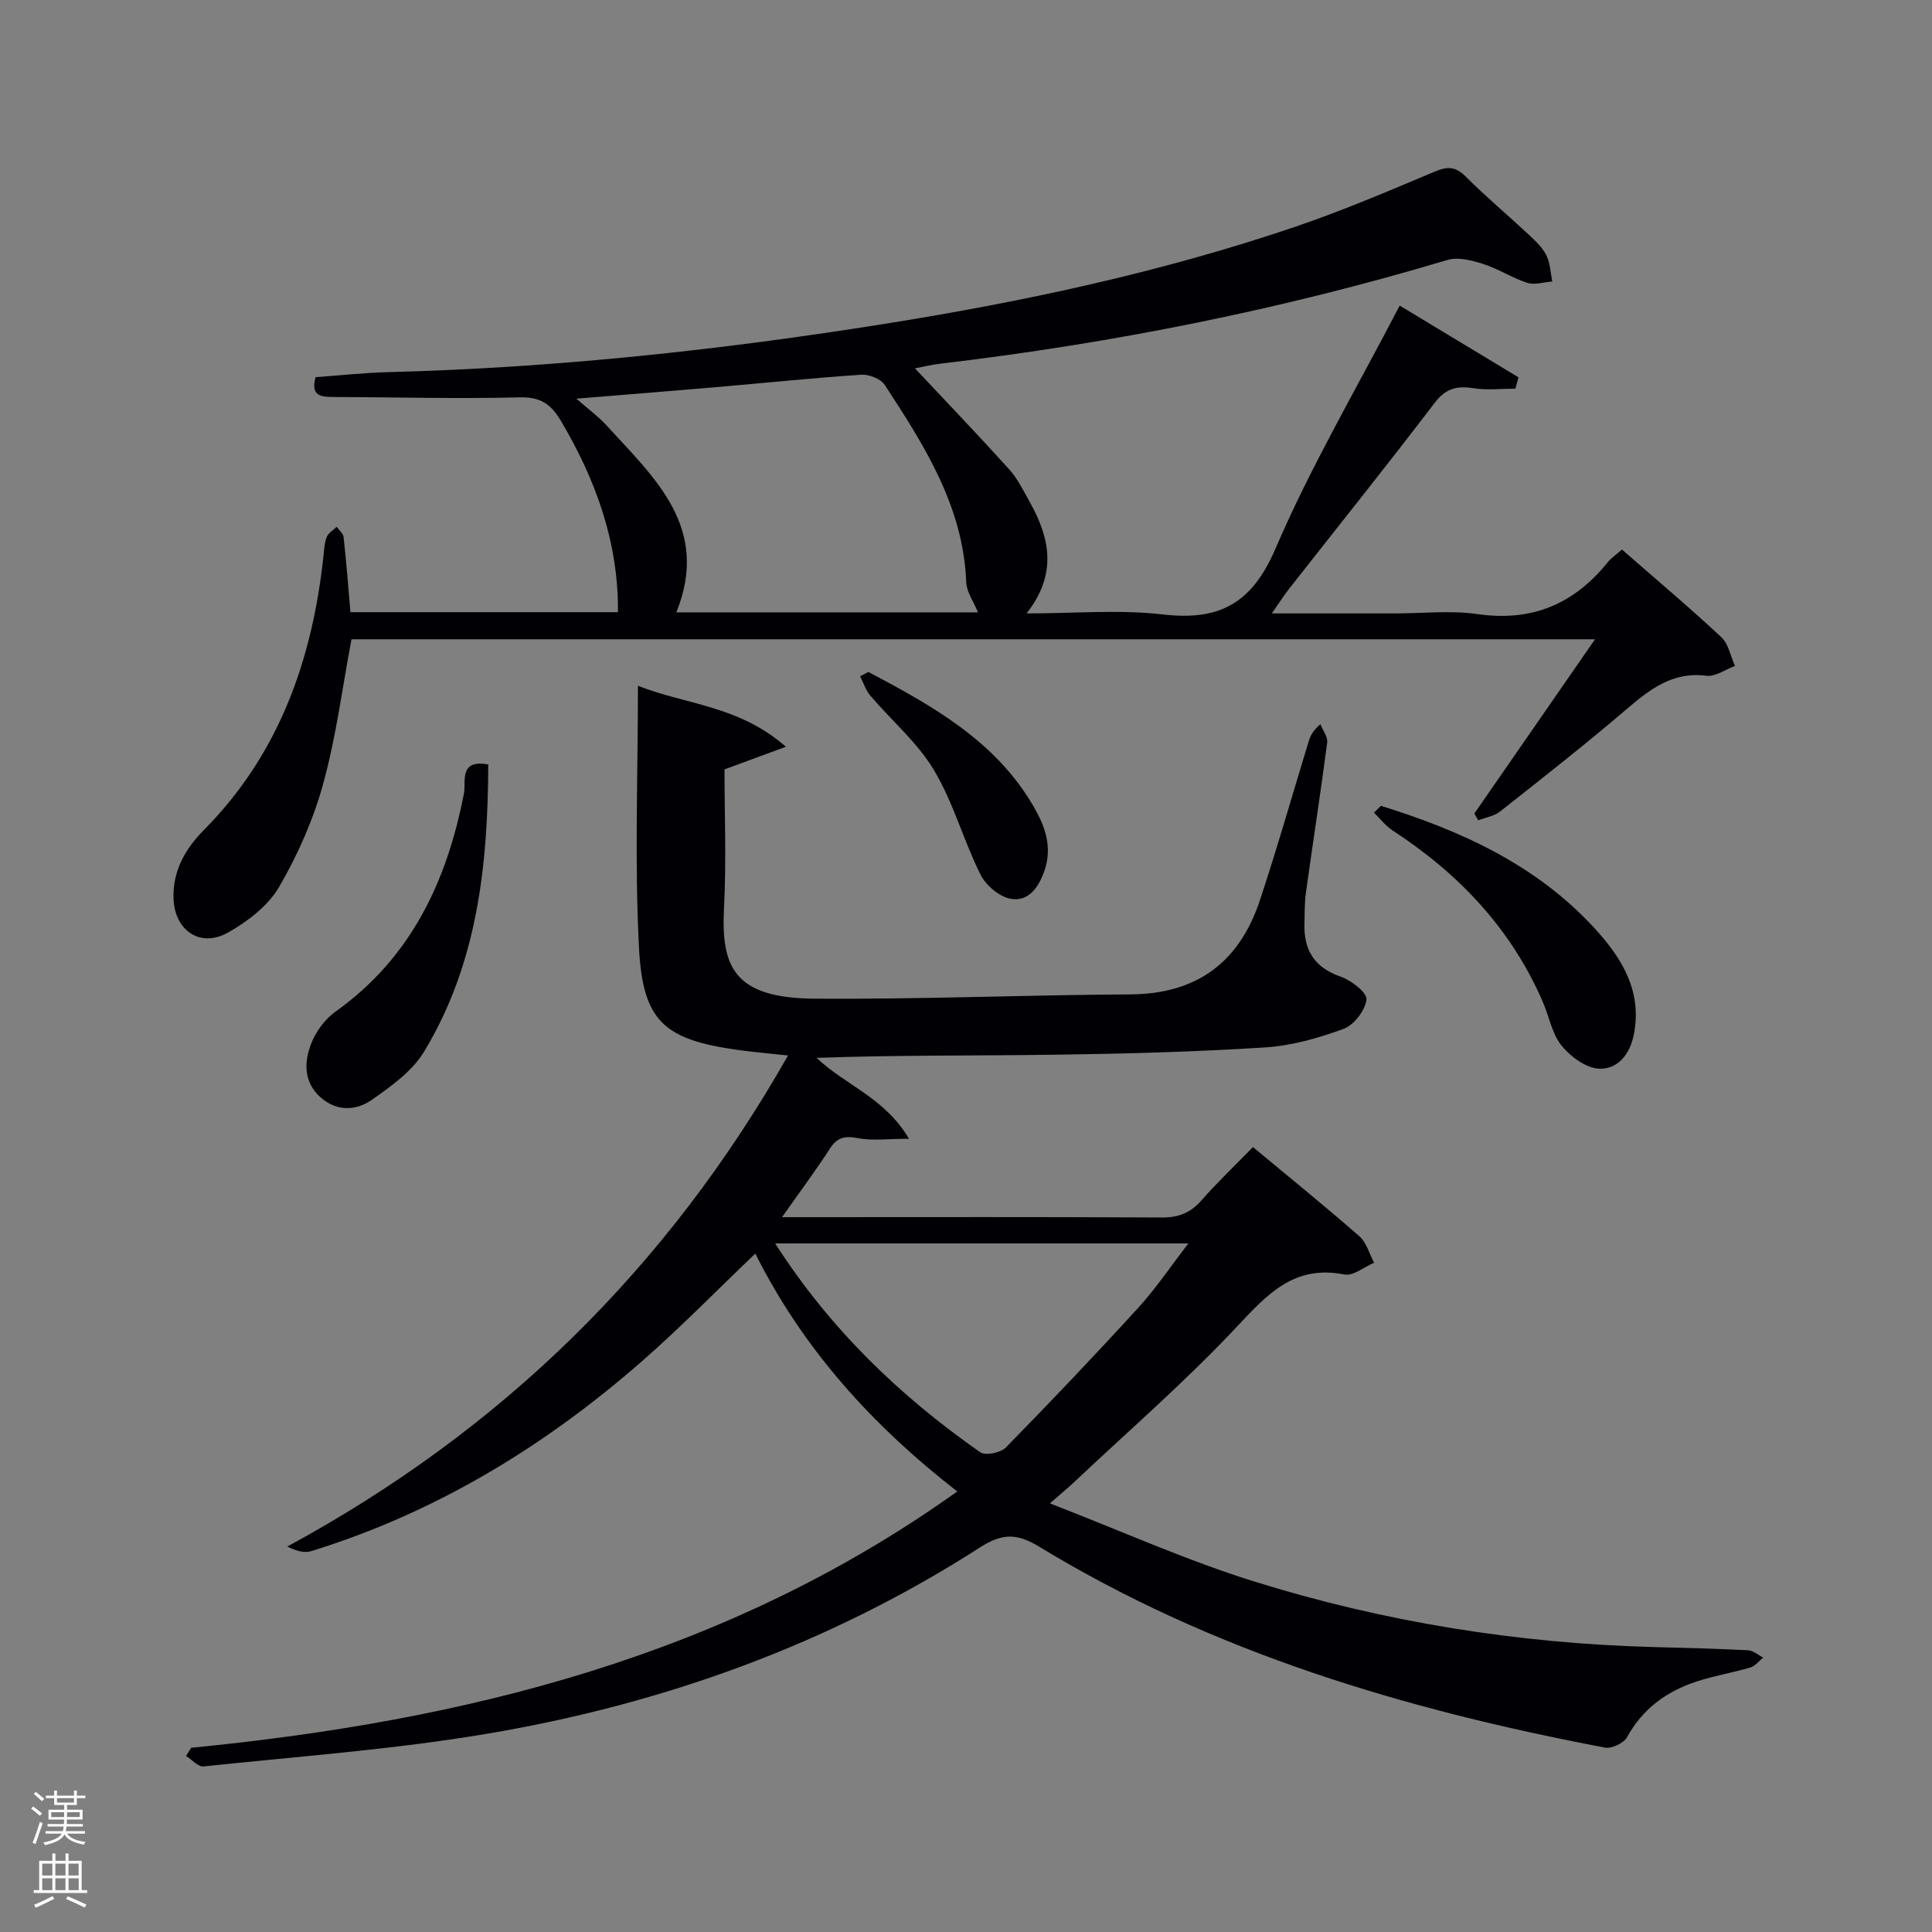 <svg enable-background="new 0 0 400 400" viewBox="0 0 400 400" xmlns="http://www.w3.org/2000/svg"><rect x="0" y="0" width="400" height="400" fill="#808080" stroke="none"/><path d="m6.44 374.46.42-.45c.65.47 1.27.95 1.85 1.44l-.45.49c-.65-.56-1.25-1.06-1.82-1.48m.93 7.33-.63-.26c.55-1.36 1.05-2.8 1.52-4.33.19.1.38.19.59.27-.46 1.29-.95 2.73-1.48 4.32m-.38-10.38.44-.42c.43.34 1.01.82 1.74 1.44l-.49.49c-.53-.51-1.09-1.01-1.69-1.51m2.5.35h1.72v-1.04h.59v1.04h3.52v-1.04h.59v1.04h1.75v.53h-1.75v1.42h-2.03v.97h3.22v2.03h-3.24c0 .35-.01.66-.03.93h3.32v.53h-3.37c-.03.27-.08.58-.15.94h3.96v.53h-3.71c.67.92 1.93 1.48 3.79 1.68-.13.24-.23.44-.29.59-2.13-.38-3.48-1.08-4.04-2.12-.43.97-1.77 1.72-4.03 2.23-.09-.19-.2-.37-.33-.55 2.1-.42 3.37-1.03 3.81-1.83h-3.36v-.53h3.58c.08-.29.13-.61.16-.94h-3.33v-.53h3.39c.02-.27.04-.58.04-.93h-3.23v-2.03h3.25v-.97h-2.07v-1.42h-1.73zm1.12 3.44v1h2.65c.01-.3.02-.44.02-.4v-.25-.35zm1.19-2h3.52v-.91h-3.52zm4.71 2h-2.63v.59c0 .15-.01.28-.01.4h2.64z" fill="#fafbfc"/><path d="m13.56 383.74h.63v1.52h2.72v6.07h1.13v.6h-11.06v-.6h1.13v-6.07h2.73v-1.52h.63v1.52h2.1v-1.52zm-2.69 8.83.38.56c-1.24.63-2.53 1.25-3.85 1.85-.1-.21-.21-.42-.34-.63 1.36-.55 2.63-1.15 3.81-1.78m-2.13-4.27h2.1v-2.45h-2.1zm0 3.04h2.1v-2.46h-2.1zm2.72-3.04h2.1v-2.45h-2.1zm0 3.04h2.1v-2.46h-2.1zm6.07 3.6c-1.41-.71-2.7-1.3-3.86-1.78l.35-.56c1.45.62 2.75 1.19 3.88 1.72zm-1.25-9.09h-2.1v2.45h2.1zm-2.09 5.49h2.1v-2.46h-2.1z" fill="#fafbfc"/><g fill="#010105"><path d="m39.57 361.86c56.75-5.56 110.85-18.94 158.62-53.07-17.63-13.71-31.92-29.5-41.81-49.25-7.95 7.59-15.34 15.16-23.28 22.12-20.22 17.74-42.82 31.5-68.67 39.49-1.47.45-3.24-.09-4.94-.96 44.37-24.05 78.66-57.63 103.66-101.66-3.81-.42-7.04-.69-10.25-1.13-15.28-2.13-19.79-5.81-20.6-21.08-.94-17.92-.22-35.92-.22-54.34 9.79 3.9 20.88 4.05 30.63 12.63-4.84 1.78-8.38 3.09-12.71 4.68 0 9.13.4 18.93-.1 28.68-.62 12.12 1.97 18.66 18.67 18.79 21.8.17 43.61-.77 65.41-.88 13.84-.07 22.63-6.69 26.87-19.49 3.6-10.86 6.73-21.87 10.07-32.81.33-1.08.73-2.15 2.45-3.64.5 1.27 1.57 2.61 1.41 3.8-1.35 10.36-2.96 20.69-4.4 31.04-.3 2.13-.25 4.32-.31 6.48-.15 5.45 2.06 9.05 7.49 10.94 2.2.76 5.5 3.31 5.35 4.73-.24 2.24-2.57 5.29-4.72 6.08-5.22 1.92-10.79 3.5-16.31 3.85-14.28.91-28.6 1.3-42.91 1.5-16.59.24-33.19.06-49.91.66 5.93 5.64 14.09 8.21 19.14 16.75-4.36 0-7.6.45-10.63-.13-2.73-.53-4.27-.13-5.79 2.23-2.94 4.56-6.2 8.91-9.87 14.13h5.59c24.33 0 48.66-.07 72.99.07 3.46.02 5.95-.91 8.23-3.51 3.28-3.75 6.91-7.19 10.69-11.07 7.59 6.31 14.95 12.26 22.06 18.49 1.47 1.29 2.04 3.61 3.02 5.46-2.06.87-4.33 2.79-6.15 2.43-10.45-2.07-16 4.14-22.37 10.93-10.56 11.25-22.29 21.41-33.54 32.02-1.18 1.11-2.44 2.15-5.05 4.44 14.84 5.74 28.3 11.81 42.29 16.17 26.9 8.39 54.59 12.83 82.81 13.58 6.48.17 12.96.33 19.44.66 1.07.05 2.09.99 3.13 1.52-.88.7-1.66 1.75-2.67 2.05-3.65 1.08-7.45 1.7-11.06 2.88-6.21 2.03-11.2 5.6-14.46 11.55-.67 1.23-3.19 2.42-4.58 2.15-41.18-7.82-81.02-19.61-117.13-41.6-4.74-2.89-7.79-2.71-12.29.18-31.2 20.04-65.49 32.38-101.87 38.53-19.45 3.29-39.21 4.71-58.85 6.79-1.12.12-2.41-1.41-3.62-2.17.36-.56.7-1.12 1.05-1.69zm206.47-104.42c-28.89 0-56.96 0-85.55 0 11.39 17.76 25.83 31.61 42.47 43.24 1.07.75 4.22.09 5.3-1 9.31-9.5 18.47-19.14 27.44-28.96 3.64-4 6.68-8.53 10.34-13.28z"/><path d="m189.43 76.26c6.65 7.09 13.19 13.91 19.52 20.92 1.75 1.94 2.94 4.41 4.24 6.73 4.13 7.39 5.82 14.86-.65 23.09 10.06 0 19.22-.83 28.15.21 11.71 1.36 18.46-2.18 23.36-13.57 7.32-17.05 16.81-33.17 25.74-50.37 8.36 5.04 16.48 9.95 24.6 14.85-.21.78-.43 1.57-.64 2.35-2.89 0-5.83.35-8.66-.09-3.44-.54-5.75 0-8.07 3.04-9.88 12.98-20.1 25.7-30.17 38.54-1.09 1.39-2.04 2.9-3.53 5.04h25.58c5.67 0 11.43-.66 16.98.14 11.29 1.63 20.03-2.08 27.02-10.77.72-.89 1.73-1.55 2.91-2.59 6.9 6.03 13.9 11.92 20.58 18.15 1.49 1.39 1.91 3.94 2.82 5.95-1.97.72-4.05 2.26-5.9 2.03-7.09-.91-11.79 2.86-16.7 7.05-8.48 7.24-17.26 14.13-26.02 21.04-1.23.97-3.01 1.24-4.54 1.84-.27-.47-.53-.94-.8-1.41 8.18-11.82 16.37-23.64 24.98-36.07-86.37 0-171.91 0-257.46 0-1.87 9.89-3.15 20.08-5.85 29.88-2.04 7.43-5.26 14.74-9.14 21.4-2.27 3.9-6.49 7.13-10.54 9.42-5.77 3.26-11.06-.38-11.31-6.98-.22-5.74 2.43-10.34 6.24-14.19 15.63-15.76 22.49-35.29 24.81-56.83.14-1.32.19-2.71.68-3.91.34-.83 1.35-1.4 2.06-2.08.49.71 1.34 1.39 1.42 2.14.56 5.09.95 10.19 1.42 15.53h55.38c.12-14.46-4.58-27.41-11.83-39.64-2.1-3.54-4.3-4.94-8.6-4.83-12.78.32-25.58-.03-38.37-.08-2.57-.01-4.89-.08-3.81-4.1 5-.36 10.09-.92 15.19-1.05 34.45-.89 68.62-4.56 102.64-9.99 28.89-4.61 57.43-10.72 85.15-20.15 9.73-3.31 19.22-7.37 28.71-11.36 2.63-1.11 4.3-1.11 6.41.99 4.24 4.23 8.84 8.09 13.22 12.18 1.33 1.24 2.74 2.59 3.52 4.18.79 1.61.84 3.58 1.21 5.39-1.74.13-3.64.77-5.17.28-3.13-1.01-5.98-2.9-9.11-3.9-2.35-.75-5.21-1.5-7.42-.84-34.29 10.27-69.24 17.24-104.77 21.45-1.93.21-3.85.69-5.48.99zm13.05 50.52c-.94-2.31-2.36-4.23-2.43-6.21-.6-15.72-8.68-28.33-16.86-40.86-.82-1.26-3.24-2.23-4.84-2.13-10.09.67-20.16 1.72-30.24 2.59-9.19.79-18.38 1.52-28.78 2.37 2.59 2.27 4.56 3.7 6.16 5.45 9.96 10.91 21.65 21.19 14.54 38.79z"/><path d="m101.09 158.28c-.08 20.85-2.24 41.22-13.3 59.47-2.46 4.05-6.82 7.18-10.84 9.98-3.26 2.27-7.3 2.43-10.63-.58-3.48-3.14-3.37-7.26-1.9-11.07.97-2.5 2.84-5.06 5.01-6.61 15.66-11.15 23.09-26.96 26.63-45.22.46-2.36-1.13-7.13 5.03-5.97z"/><path d="m285.91 166.84c16.65 5.17 32.25 12.25 44.3 25.43 5.61 6.13 9.82 12.94 8.06 21.91-.8 4.08-3.34 7.24-7.17 7.08-2.72-.11-5.95-2.49-7.8-4.78-1.99-2.46-2.57-6.04-3.89-9.08-6.56-15.13-17.38-26.53-31.06-35.44-1.47-.96-2.6-2.46-3.88-3.71.47-.47.96-.94 1.44-1.41z"/><path d="m179.79 139.12c13.25 7.01 26.32 14.26 34.21 27.86 2.37 4.08 3.93 8.34 2.25 13.26-1.2 3.5-3.3 6.45-6.92 5.86-2.37-.38-5.21-2.78-6.33-5.03-3.52-7.06-5.61-14.9-9.63-21.62-3.42-5.73-8.8-10.27-13.19-15.44-.95-1.12-1.41-2.65-2.1-4 .57-.3 1.14-.6 1.71-.89z"/></g></svg>